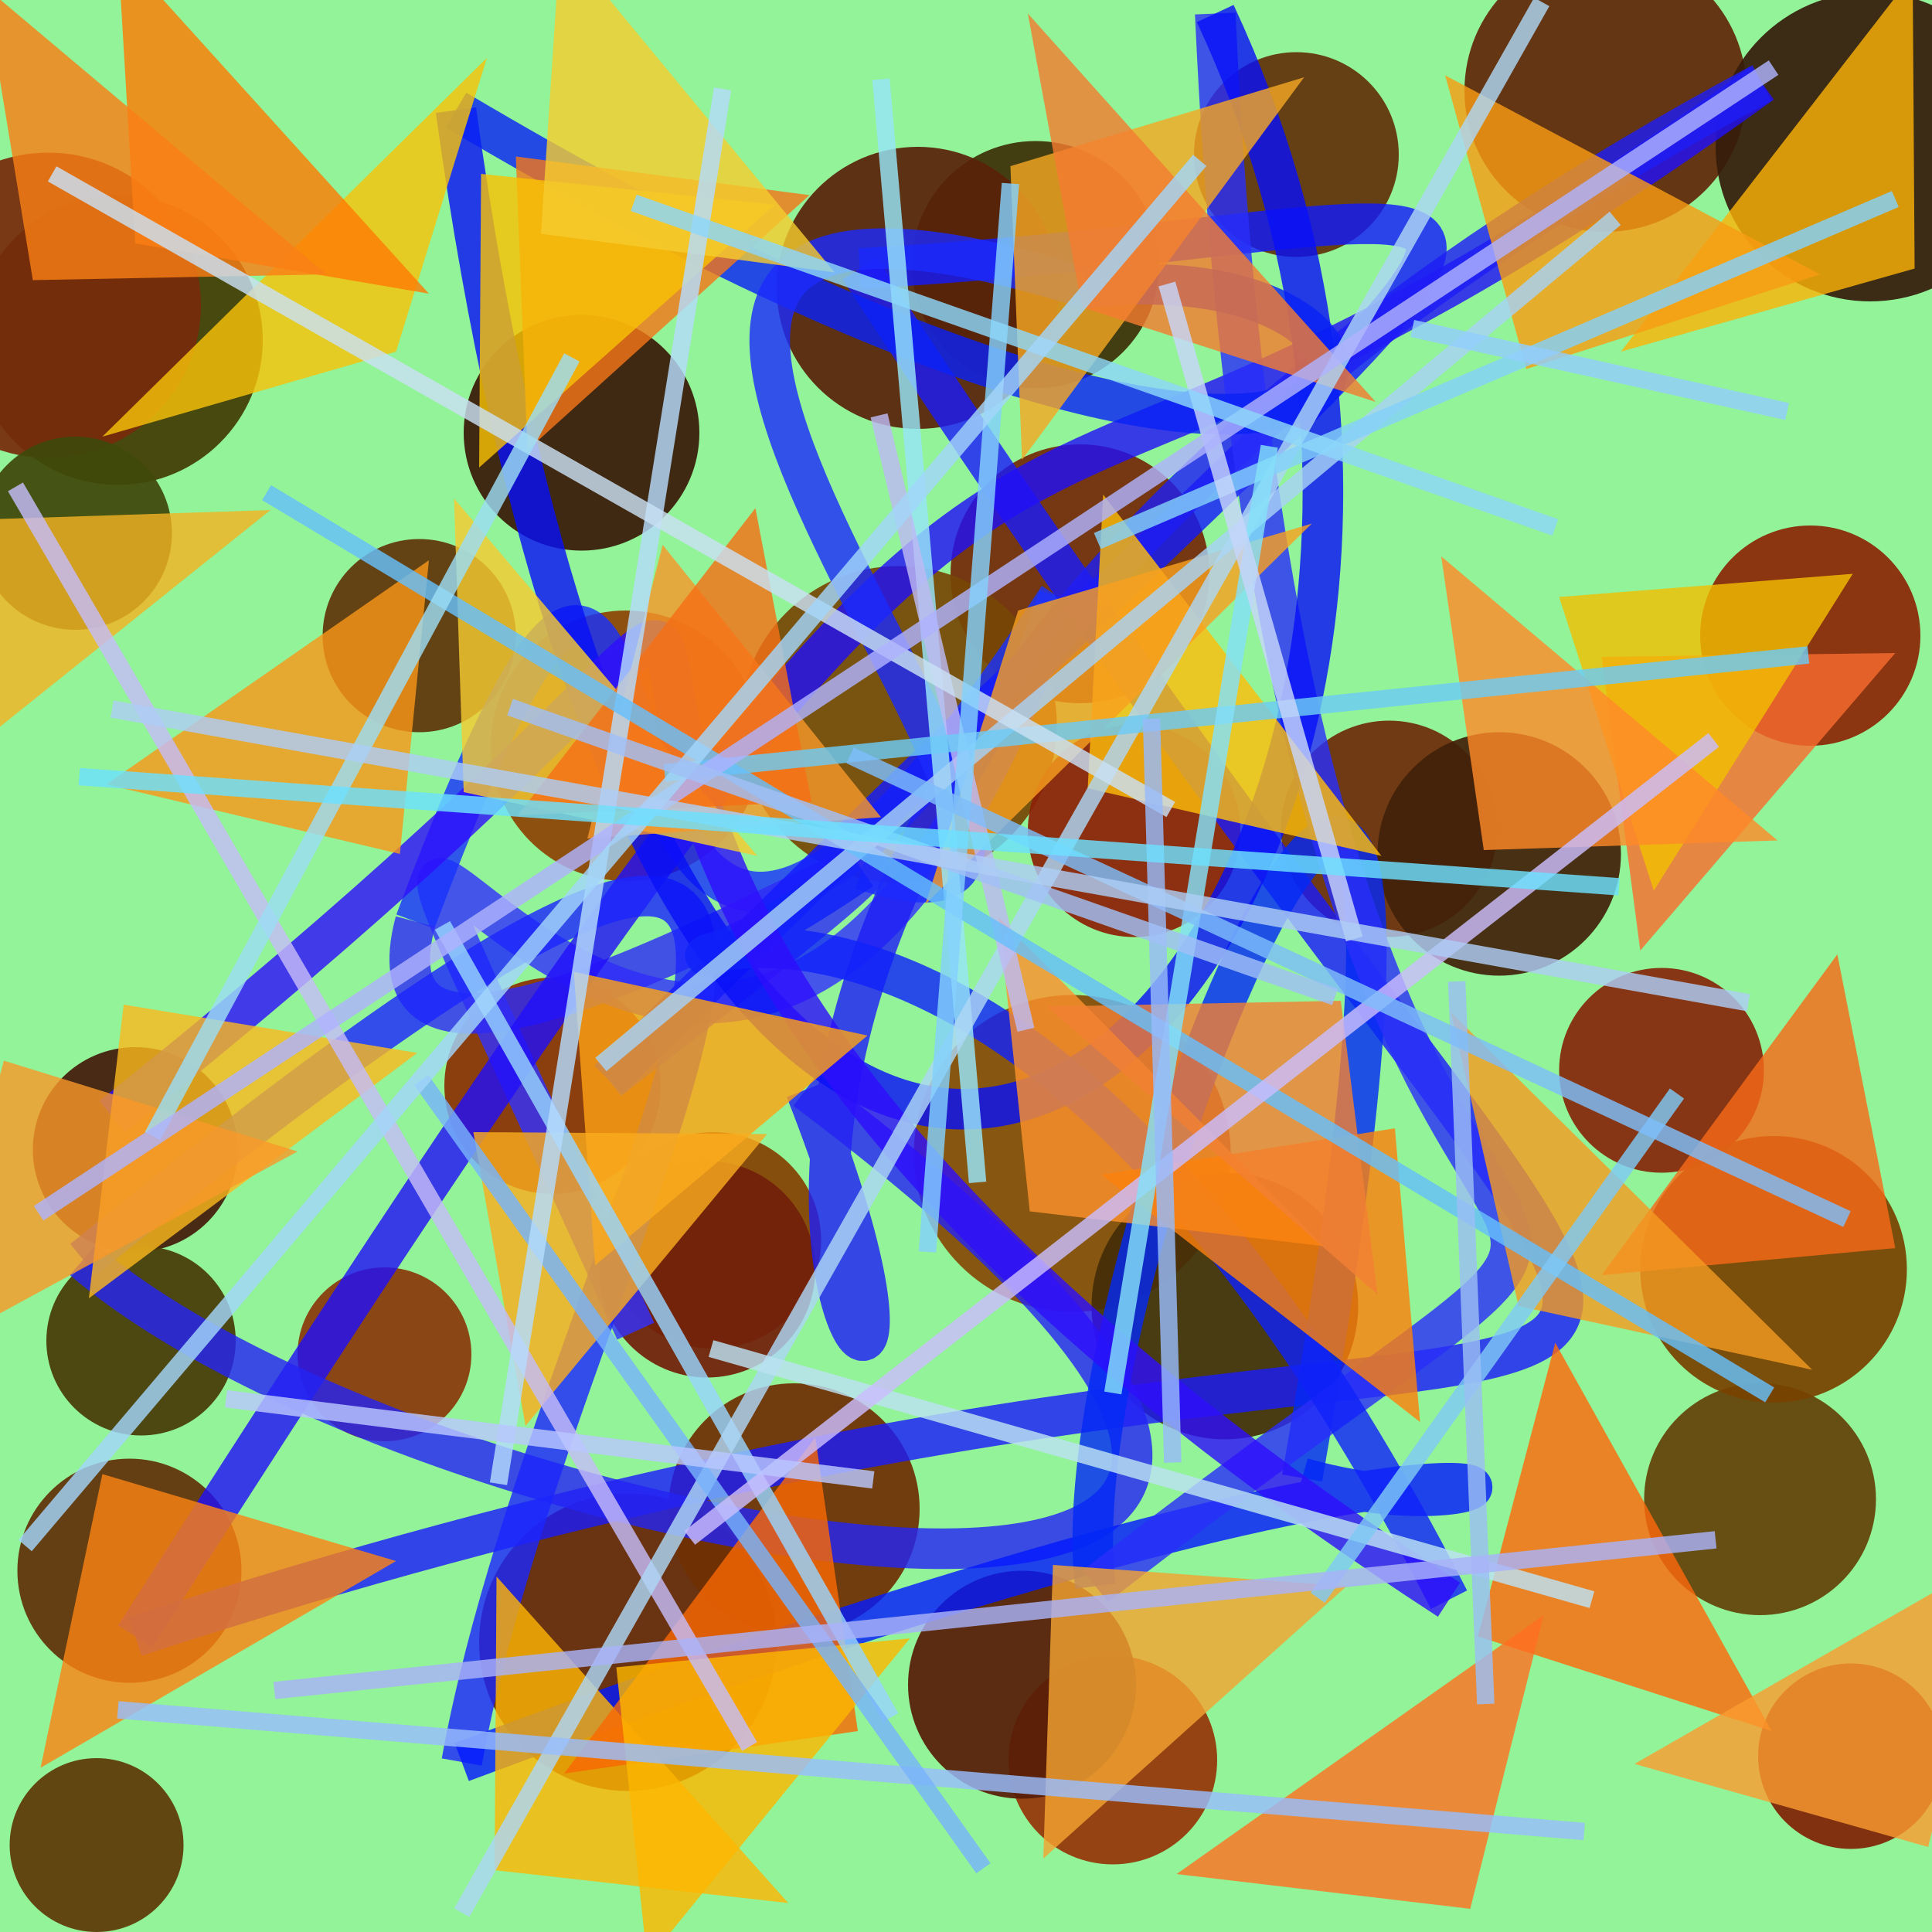<?xml version="1.0" encoding="UTF-8"?>
<svg xmlns="http://www.w3.org/2000/svg" xmlns:xlink="http://www.w3.org/1999/xlink" width="500pt" height="500pt" viewBox="0 0 500 500" version="1.1">
<defs>
<clipPath id="clip1">
  <rect x="0" y="0" width="500" height="500"/>
</clipPath>
<g id="surface131" clip-path="url(#clip1)">
<rect x="0" y="0" width="500" height="500" style="fill:rgb(57.1%,95.1%,59.7%);fill-opacity:1;stroke:none;"/>
<path style=" stroke:none;fill-rule:nonzero;fill:rgb(26.2%,23.8%,1.6%);fill-opacity:0.928;" d="M 68 88 C 68 108.711 51.211 125.5 30.5 125.5 C 9.789 125.5 -7 108.711 -7 88 C -7 67.289 9.789 50.5 30.5 50.5 C 51.211 50.5 68 67.289 68 88 C 68 108.711 51.211 125.5 30.5 125.5 C 9.789 125.5 -7 108.711 -7 88 C -7 67.289 9.789 50.5 30.5 50.5 C 51.211 50.5 68 67.289 68 88 "/>
<path style=" stroke:none;fill-rule:nonzero;fill:rgb(23.1%,10.3%,3.6%);fill-opacity:0.928;" d="M 181 112 C 181 128.844 167.344 142.5 150.5 142.5 C 133.656 142.5 120 128.844 120 112 C 120 95.156 133.656 81.5 150.5 81.5 C 167.344 81.5 181 95.156 181 112 C 181 128.844 167.344 142.5 150.5 142.5 C 133.656 142.5 120 128.844 120 112 C 120 95.156 133.656 81.5 150.5 81.5 C 167.344 81.5 181 95.156 181 112 "/>
<path style=" stroke:none;fill-rule:nonzero;fill:rgb(24.4%,18.6%,3.3%);fill-opacity:0.928;" d="M 300 68.5 C 300 86.172 285.672 100.5 268 100.5 C 250.328 100.5 236 86.172 236 68.5 C 236 50.828 250.328 36.5 268 36.5 C 285.672 36.5 300 50.828 300 68.5 C 300 86.172 285.672 100.5 268 100.5 C 250.328 100.5 236 86.172 236 68.5 C 236 50.828 250.328 36.5 268 36.5 C 285.672 36.5 300 50.828 300 68.5 "/>
<path style=" stroke:none;fill-rule:nonzero;fill:rgb(38%,15.7%,3.4%);fill-opacity:0.928;" d="M 452 23.5 C 452 43.66 435.66 60 415.5 60 C 395.34 60 379 43.66 379 23.5 C 379 3.34 395.34 -13 415.5 -13 C 435.66 -13 452 3.34 452 23.5 C 452 43.66 435.66 60 415.5 60 C 395.34 60 379 43.66 379 23.5 C 379 3.34 395.34 -13 415.5 -13 C 435.66 -13 452 3.34 452 23.5 "/>
<path style=" stroke:none;fill-rule:nonzero;fill:rgb(54.4%,15.2%,2.6%);fill-opacity:0.928;" d="M 497 164.5 C 497 180.238 484.238 193 468.5 193 C 452.762 193 440 180.238 440 164.5 C 440 148.762 452.762 136 468.5 136 C 484.238 136 497 148.762 497 164.5 C 497 180.238 484.238 193 468.5 193 C 452.762 193 440 180.238 440 164.5 C 440 148.762 452.762 136 468.5 136 C 484.238 136 497 148.762 497 164.5 "/>
<path style=" stroke:none;fill-rule:nonzero;fill:rgb(42.7%,17.4%,4.2%);fill-opacity:0.928;" d="M 387.5 214.5 C 387.5 229.965 374.965 242.5 359.5 242.5 C 344.035 242.5 331.5 229.965 331.5 214.5 C 331.5 199.035 344.035 186.5 359.5 186.5 C 374.965 186.5 387.5 199.035 387.5 214.5 C 387.5 229.965 374.965 242.5 359.5 242.5 C 344.035 242.5 331.5 229.965 331.5 214.5 C 331.5 199.035 344.035 186.5 359.5 186.5 C 374.965 186.5 387.5 199.035 387.5 214.5 "/>
<path style=" stroke:none;fill-rule:nonzero;fill:rgb(55.8%,26.6%,2%);fill-opacity:0.928;" d="M 197 193 C 197 212.328 181.328 228 162 228 C 142.672 228 127 212.328 127 193 C 127 173.672 142.672 158 162 158 C 181.328 158 197 173.672 197 193 C 197 212.328 181.328 228 162 228 C 142.672 228 127 212.328 127 193 C 127 173.672 142.672 158 162 158 C 181.328 158 197 173.672 197 193 "/>
<path style=" stroke:none;fill-rule:nonzero;fill:rgb(37.7%,21.2%,3.4%);fill-opacity:0.928;" d="M 133.5 164.5 C 133.5 178.309 122.309 189.5 108.5 189.5 C 94.691 189.5 83.5 178.309 83.5 164.5 C 83.5 150.691 94.691 139.5 108.5 139.5 C 122.309 139.5 133.5 150.691 133.5 164.5 C 133.5 178.309 122.309 189.5 108.5 189.5 C 94.691 189.5 83.5 178.309 83.5 164.5 C 83.5 150.691 94.691 139.5 108.5 139.5 C 122.309 139.5 133.5 150.691 133.5 164.5 "/>
<path style=" stroke:none;fill-rule:nonzero;fill:rgb(26.8%,11.3%,4.4%);fill-opacity:0.928;" d="M 61.5 297.5 C 61.5 312.137 49.637 324 35 324 C 20.363 324 8.5 312.137 8.5 297.5 C 8.5 282.863 20.363 271 35 271 C 49.637 271 61.5 282.863 61.5 297.5 C 61.5 312.137 49.637 324 35 324 C 20.363 324 8.5 312.137 8.5 297.5 C 8.5 282.863 20.363 271 35 271 C 49.637 271 61.5 282.863 61.5 297.5 "/>
<path style=" stroke:none;fill-rule:nonzero;fill:rgb(54.5%,19.2%,1.5%);fill-opacity:0.928;" d="M 171 281 C 171 296.465 158.465 309 143 309 C 127.535 309 115 296.465 115 281 C 115 265.535 127.535 253 143 253 C 158.465 253 171 265.535 171 281 C 171 296.465 158.465 309 143 309 C 127.535 309 115 296.465 115 281 C 115 265.535 127.535 253 143 253 C 158.465 253 171 265.535 171 281 "/>
<path style=" stroke:none;fill-rule:nonzero;fill:rgb(52.9%,29.6%,2.8%);fill-opacity:0.928;" d="M 318.5 298.5 C 318.5 321.145 300.145 339.5 277.5 339.5 C 254.855 339.5 236.5 321.145 236.5 298.5 C 236.5 275.855 254.855 257.5 277.5 257.5 C 300.145 257.5 318.5 275.855 318.5 298.5 C 318.5 321.145 300.145 339.5 277.5 339.5 C 254.855 339.5 236.5 321.145 236.5 298.5 C 236.5 275.855 254.855 257.5 277.5 257.5 C 300.145 257.5 318.5 275.855 318.5 298.5 "/>
<path style=" stroke:none;fill-rule:nonzero;fill:rgb(52.3%,15.8%,3.8%);fill-opacity:0.928;" d="M 456.5 277 C 456.5 291.637 444.637 303.5 430 303.5 C 415.363 303.5 403.5 291.637 403.5 277 C 403.5 262.363 415.363 250.5 430 250.5 C 444.637 250.5 456.5 262.363 456.5 277 C 456.5 291.637 444.637 303.5 430 303.5 C 415.363 303.5 403.5 291.637 403.5 277 C 403.5 262.363 415.363 250.5 430 250.5 C 444.637 250.5 456.5 262.363 456.5 277 "/>
<path style=" stroke:none;fill-rule:nonzero;fill:rgb(39.5%,26.4%,3.7%);fill-opacity:0.928;" d="M 485.5 388 C 485.5 404.57 472.07 418 455.5 418 C 438.93 418 425.5 404.57 425.5 388 C 425.5 371.43 438.93 358 455.5 358 C 472.07 358 485.5 371.43 485.5 388 C 485.5 404.57 472.07 418 455.5 418 C 438.93 418 425.5 404.57 425.5 388 C 425.5 371.43 438.93 358 455.5 358 C 472.07 358 485.5 371.43 485.5 388 "/>
<path style=" stroke:none;fill-rule:nonzero;fill:rgb(58.9%,21.4%,3.2%);fill-opacity:0.928;" d="M 315 455.5 C 315 470.41 302.91 482.5 288 482.5 C 273.09 482.5 261 470.41 261 455.5 C 261 440.59 273.09 428.5 288 428.5 C 302.91 428.5 315 440.59 315 455.5 C 315 470.41 302.91 482.5 288 482.5 C 273.09 482.5 261 470.41 261 455.5 C 261 440.59 273.09 428.5 288 428.5 C 302.91 428.5 315 440.59 315 455.5 "/>
<path style=" stroke:none;fill-rule:nonzero;fill:rgb(40.5%,14.5%,2.9%);fill-opacity:0.928;" d="M 201 425 C 201 446.262 183.762 463.5 162.5 463.5 C 141.238 463.5 124 446.262 124 425 C 124 403.738 141.238 386.5 162.5 386.5 C 183.762 386.5 201 403.738 201 425 C 201 446.262 183.762 463.5 162.5 463.5 C 141.238 463.5 124 446.262 124 425 C 124 403.738 141.238 386.5 162.5 386.5 C 183.762 386.5 201 403.738 201 425 "/>
<path style=" stroke:none;fill-rule:nonzero;fill:rgb(38.4%,19.9%,4.5%);fill-opacity:0.928;" d="M 362 40 C 362 54.637 350.137 66.5 335.5 66.5 C 320.863 66.5 309 54.637 309 40 C 309 25.363 320.863 13.5 335.5 13.5 C 350.137 13.5 362 25.363 362 40 C 362 54.637 350.137 66.5 335.5 66.5 C 320.863 66.5 309 54.637 309 40 C 309 25.363 320.863 13.5 335.5 13.5 C 350.137 13.5 362 25.363 362 40 "/>
<path style=" stroke:none;fill-rule:nonzero;fill:rgb(45.1%,16.8%,3%);fill-opacity:0.928;" d="M 313 148.5 C 313 167 298 182 279.5 182 C 261 182 246 167 246 148.5 C 246 130 261 115 279.5 115 C 298 115 313 130 313 148.5 C 313 167 298 182 279.5 182 C 261 182 246 167 246 148.5 C 246 130 261 115 279.5 115 C 298 115 313 130 313 148.5 "/>
<path style=" stroke:none;fill-rule:nonzero;fill:rgb(47.3%,25.7%,0.1%);fill-opacity:0.928;" d="M 493.5 328.5 C 493.5 347.555 478.055 363 459 363 C 439.945 363 424.5 347.555 424.5 328.5 C 424.5 309.445 439.945 294 459 294 C 478.055 294 493.5 309.445 493.5 328.5 C 493.5 347.555 478.055 363 459 363 C 439.945 363 424.5 347.555 424.5 328.5 C 424.5 309.445 439.945 294 459 294 C 478.055 294 493.5 309.445 493.5 328.5 "/>
<path style=" stroke:none;fill-rule:nonzero;fill:rgb(47.1%,27.8%,2.3%);fill-opacity:0.928;" d="M 273.5 187.5 C 273.5 210.145 255.145 228.5 232.5 228.5 C 209.855 228.5 191.5 210.145 191.5 187.5 C 191.5 164.855 209.855 146.5 232.5 146.5 C 255.145 146.5 273.5 164.855 273.5 187.5 C 273.5 210.145 255.145 228.5 232.5 228.5 C 209.855 228.5 191.5 210.145 191.5 187.5 C 191.5 164.855 209.855 146.5 232.5 146.5 C 255.145 146.5 273.5 164.855 273.5 187.5 "/>
<path style=" stroke:none;fill-rule:nonzero;fill:rgb(26.9%,17.8%,3.3%);fill-opacity:0.928;" d="M 351.5 338 C 351.5 357.055 336.055 372.5 317 372.5 C 297.945 372.5 282.5 357.055 282.5 338 C 282.5 318.945 297.945 303.5 317 303.5 C 336.055 303.5 351.5 318.945 351.5 338 C 351.5 357.055 336.055 372.5 317 372.5 C 297.945 372.5 282.5 357.055 282.5 338 C 282.5 318.945 297.945 303.5 317 303.5 C 336.055 303.5 351.5 318.945 351.5 338 "/>
<path style=" stroke:none;fill-rule:nonzero;fill:rgb(44%,18.6%,1.5%);fill-opacity:0.928;" d="M 238 390.5 C 238 408.449 223.449 423 205.5 423 C 187.551 423 173 408.449 173 390.5 C 173 372.551 187.551 358 205.5 358 C 223.449 358 238 372.551 238 390.5 C 238 408.449 223.449 423 205.5 423 C 187.551 423 173 408.449 173 390.5 C 173 372.551 187.551 358 205.5 358 C 223.449 358 238 372.551 238 390.5 "/>
<path style=" stroke:none;fill-rule:nonzero;fill:rgb(38.1%,19.7%,3.5%);fill-opacity:0.928;" d="M 62.5 406.5 C 62.5 422.516 49.516 435.5 33.5 435.5 C 17.484 435.5 4.5 422.516 4.5 406.5 C 4.5 390.484 17.484 377.5 33.5 377.5 C 49.516 377.5 62.5 390.484 62.5 406.5 C 62.5 422.516 49.516 435.5 33.5 435.5 C 17.484 435.5 4.5 422.516 4.5 406.5 C 4.5 390.484 17.484 377.5 33.5 377.5 C 49.516 377.5 62.5 390.484 62.5 406.5 "/>
<path style=" stroke:none;fill-rule:nonzero;fill:rgb(50.8%,13.6%,2.3%);fill-opacity:0.928;" d="M 503 454.5 C 503 467.754 492.254 478.5 479 478.5 C 465.746 478.5 455 467.754 455 454.5 C 455 441.246 465.746 430.5 479 430.5 C 492.254 430.5 503 441.246 503 454.5 C 503 467.754 492.254 478.5 479 478.5 C 465.746 478.5 455 467.754 455 454.5 C 455 441.246 465.746 430.5 479 430.5 C 492.254 430.5 503 441.246 503 454.5 "/>
<path style=" stroke:none;fill-rule:nonzero;fill:rgb(34.1%,11.5%,3%);fill-opacity:0.928;" d="M 294 436 C 294 452.293 280.793 465.5 264.5 465.5 C 248.207 465.5 235 452.293 235 436 C 235 419.707 248.207 406.5 264.5 406.5 C 280.793 406.5 294 419.707 294 436 C 294 452.293 280.793 465.5 264.5 465.5 C 248.207 465.5 235 452.293 235 436 C 235 419.707 248.207 406.5 264.5 406.5 C 280.793 406.5 294 419.707 294 436 "/>
<path style=" stroke:none;fill-rule:nonzero;fill:rgb(35%,13.6%,3.4%);fill-opacity:0.928;" d="M 274 74.5 C 274 94.66 257.66 111 237.5 111 C 217.34 111 201 94.66 201 74.5 C 201 54.34 217.34 38 237.5 38 C 257.66 38 274 54.34 274 74.5 C 274 94.66 257.66 111 237.5 111 C 217.34 111 201 94.66 201 74.5 C 201 54.34 217.34 38 237.5 38 C 257.66 38 274 54.34 274 74.5 "/>
<path style=" stroke:none;fill-rule:nonzero;fill:rgb(46.5%,17%,4.1%);fill-opacity:0.928;" d="M 52 79 C 52 100.816 34.316 118.5 12.5 118.5 C -9.316 118.5 -27 100.816 -27 79 C -27 57.184 -9.316 39.5 12.5 39.5 C 34.316 39.5 52 57.184 52 79 C 52 100.816 34.316 118.5 12.5 118.5 C -9.316 118.5 -27 100.816 -27 79 C -27 57.184 -9.316 39.5 12.5 39.5 C 34.316 39.5 52 57.184 52 79 "/>
<path style=" stroke:none;fill-rule:nonzero;fill:rgb(25.1%,28.3%,4.2%);fill-opacity:0.928;" d="M 44.5 138 C 44.5 151.809 33.309 163 19.5 163 C 5.691 163 -5.5 151.809 -5.5 138 C -5.5 124.191 5.691 113 19.5 113 C 33.309 113 44.5 124.191 44.5 138 C 44.5 151.809 33.309 163 19.5 163 C 5.691 163 -5.5 151.809 -5.5 138 C -5.5 124.191 5.691 113 19.5 113 C 33.309 113 44.5 124.191 44.5 138 "/>
<path style=" stroke:none;fill-rule:nonzero;fill:rgb(52.5%,25.8%,0.5%);fill-opacity:0.928;" d="M 212.5 321 C 212.5 336.465 199.965 349 184.5 349 C 169.035 349 156.5 336.465 156.5 321 C 156.5 305.535 169.035 293 184.5 293 C 199.965 293 212.5 305.535 212.5 321 C 212.5 336.465 199.965 349 184.5 349 C 169.035 349 156.5 336.465 156.5 321 C 156.5 305.535 169.035 293 184.5 293 C 199.965 293 212.5 305.535 212.5 321 "/>
<path style=" stroke:none;fill-rule:nonzero;fill:rgb(28.4%,23%,2.9%);fill-opacity:0.928;" d="M 61 347 C 61 360.531 50.031 371.5 36.5 371.5 C 22.969 371.5 12 360.531 12 347 C 12 333.469 22.969 322.5 36.5 322.5 C 50.031 322.5 61 333.469 61 347 C 61 360.531 50.031 371.5 36.5 371.5 C 22.969 371.5 12 360.531 12 347 C 12 333.469 22.969 322.5 36.5 322.5 C 50.031 322.5 61 333.469 61 347 "/>
<path style=" stroke:none;fill-rule:nonzero;fill:rgb(25.8%,13.2%,4.1%);fill-opacity:0.928;" d="M 419.5 221 C 419.5 238.398 405.398 252.5 388 252.5 C 370.602 252.5 356.5 238.398 356.5 221 C 356.5 203.602 370.602 189.5 388 189.5 C 405.398 189.5 419.5 203.602 419.5 221 C 419.5 238.398 405.398 252.5 388 252.5 C 370.602 252.5 356.5 238.398 356.5 221 C 356.5 203.602 370.602 189.5 388 189.5 C 405.398 189.5 419.5 203.602 419.5 221 "/>
<path style=" stroke:none;fill-rule:nonzero;fill:rgb(21.2%,11.7%,4.6%);fill-opacity:0.928;" d="M 524 38 C 524 60.09 506.09 78 484 78 C 461.91 78 444 60.09 444 38 C 444 15.91 461.91 -2 484 -2 C 506.09 -2 524 15.91 524 38 C 524 60.09 506.09 78 484 78 C 461.91 78 444 60.09 444 38 C 444 15.91 461.91 -2 484 -2 C 506.09 -2 524 15.91 524 38 "/>
<path style=" stroke:none;fill-rule:nonzero;fill:rgb(54.7%,22.4%,4.7%);fill-opacity:0.928;" d="M 122 350.5 C 122 362.926 111.926 373 99.5 373 C 87.074 373 77 362.926 77 350.5 C 77 338.074 87.074 328 99.5 328 C 111.926 328 122 338.074 122 350.5 C 122 362.926 111.926 373 99.5 373 C 87.074 373 77 362.926 77 350.5 C 77 338.074 87.074 328 99.5 328 C 111.926 328 122 338.074 122 350.5 "/>
<path style=" stroke:none;fill-rule:nonzero;fill:rgb(44.6%,12.4%,4%);fill-opacity:0.928;" d="M 211 328.5 C 211 343.965 198.465 356.5 183 356.5 C 167.535 356.5 155 343.965 155 328.5 C 155 313.035 167.535 300.5 183 300.5 C 198.465 300.5 211 313.035 211 328.5 C 211 343.965 198.465 356.5 183 356.5 C 167.535 356.5 155 343.965 155 328.5 C 155 313.035 167.535 300.5 183 300.5 C 198.465 300.5 211 313.035 211 328.5 "/>
<path style=" stroke:none;fill-rule:nonzero;fill:rgb(55.1%,13.3%,2.6%);fill-opacity:0.928;" d="M 321 215 C 321 230.188 308.688 242.5 293.5 242.5 C 278.312 242.5 266 230.188 266 215 C 266 199.812 278.312 187.5 293.5 187.5 C 308.688 187.5 321 199.812 321 215 C 321 230.188 308.688 242.5 293.5 242.5 C 278.312 242.5 266 230.188 266 215 C 266 199.812 278.312 187.5 293.5 187.5 C 308.688 187.5 321 199.812 321 215 "/>
<path style=" stroke:none;fill-rule:nonzero;fill:rgb(37.4%,22.4%,2.6%);fill-opacity:0.928;" d="M 47.5 477.5 C 47.5 489.926 37.426 500 25 500 C 12.574 500 2.5 489.926 2.5 477.5 C 2.5 465.074 12.574 455 25 455 C 37.426 455 47.5 465.074 47.5 477.5 C 47.5 489.926 37.426 500 25 500 C 12.574 500 2.5 489.926 2.5 477.5 C 2.5 465.074 12.574 455 25 455 C 37.426 455 47.5 465.074 47.5 477.5 "/>
<path style="fill:none;stroke-width:0.021;stroke-linecap:butt;stroke-linejoin:miter;stroke:rgb(19.5%,19.2%,99.2%);stroke-opacity:0.808;stroke-miterlimit:10;" d="M 0.329 0.689 C 0.07 0.116 0.361 0.845 0.548 0.309 " transform="matrix(500,0,0,500,0,0)"/>
<path style="fill:none;stroke-width:0.021;stroke-linecap:butt;stroke-linejoin:miter;stroke:rgb(9.5%,19.6%,98.9%);stroke-opacity:0.808;stroke-miterlimit:10;" d="M 0.548 0.309 C 0.254 0.759 0.384 0.026 0.215 0.477 " transform="matrix(500,0,0,500,0,0)"/>
<path style="fill:none;stroke-width:0.021;stroke-linecap:butt;stroke-linejoin:miter;stroke:rgb(18.1%,16.5%,96.4%);stroke-opacity:0.808;stroke-miterlimit:10;" d="M 0.215 0.477 C 0.169 0.65 0.685 0.273 0.315 0.559 " transform="matrix(500,0,0,500,0,0)"/>
<path style="fill:none;stroke-width:0.021;stroke-linecap:butt;stroke-linejoin:miter;stroke:rgb(7.5%,10.4%,99%);stroke-opacity:0.808;stroke-miterlimit:10;" d="M 0.315 0.559 C 0.864 0.011 0.848 0.116 0.445 0.139 " transform="matrix(500,0,0,500,0,0)"/>
<path style="fill:none;stroke-width:0.021;stroke-linecap:butt;stroke-linejoin:miter;stroke:rgb(10.6%,10.6%,98%);stroke-opacity:0.808;stroke-miterlimit:10;" d="M 0.445 0.139 C 0.981 0.965 0.98 0.55 0.07 0.847 " transform="matrix(500,0,0,500,0,0)"/>
<path style="fill:none;stroke-width:0.021;stroke-linecap:butt;stroke-linejoin:miter;stroke:rgb(12.9%,5.9%,97.2%);stroke-opacity:0.808;stroke-miterlimit:10;" d="M 0.07 0.847 C 0.594 0.024 0.444 0.381 0.912 0.043 " transform="matrix(500,0,0,500,0,0)"/>
<path style="fill:none;stroke-width:0.021;stroke-linecap:butt;stroke-linejoin:miter;stroke:rgb(12%,11.3%,96.1%);stroke-opacity:0.808;stroke-miterlimit:10;" d="M 0.912 0.043 C 0.144 0.454 0.56 0.928 0.417 0.564 " transform="matrix(500,0,0,500,0,0)"/>
<path style="fill:none;stroke-width:0.021;stroke-linecap:butt;stroke-linejoin:miter;stroke:rgb(14.2%,13.6%,95.6%);stroke-opacity:0.808;stroke-miterlimit:10;" d="M 0.417 0.564 C 0.895 0.923 0.226 0.809 0.043 0.652 " transform="matrix(500,0,0,500,0,0)"/>
<path style="fill:none;stroke-width:0.021;stroke-linecap:butt;stroke-linejoin:miter;stroke:rgb(11%,14.8%,98.8%);stroke-opacity:0.808;stroke-miterlimit:10;" d="M 0.043 0.652 C 0.573 0.222 0.291 0.624 0.239 0.912 " transform="matrix(500,0,0,500,0,0)"/>
<path style="fill:none;stroke-width:0.021;stroke-linecap:butt;stroke-linejoin:miter;stroke:rgb(1.1%,9.9%,99.5%);stroke-opacity:0.808;stroke-miterlimit:10;" d="M 0.239 0.912 C 0.853 0.683 0.818 0.806 0.674 0.765 " transform="matrix(500,0,0,500,0,0)"/>
<path style="fill:none;stroke-width:0.021;stroke-linecap:butt;stroke-linejoin:miter;stroke:rgb(1.1%,16.4%,96%);stroke-opacity:0.808;stroke-miterlimit:10;" d="M 0.674 0.765 C 0.795 0.074 0.545 0.649 0.567 0.821 " transform="matrix(500,0,0,500,0,0)"/>
<path style="fill:none;stroke-width:0.021;stroke-linecap:butt;stroke-linejoin:miter;stroke:rgb(16%,18.1%,98.1%);stroke-opacity:0.808;stroke-miterlimit:10;" d="M 0.567 0.821 C 0.988 0.494 0.668 0.868 0.629 0.007 " transform="matrix(500,0,0,500,0,0)"/>
<path style="fill:none;stroke-width:0.021;stroke-linecap:butt;stroke-linejoin:miter;stroke:rgb(3.2%,6.1%,97%);stroke-opacity:0.808;stroke-miterlimit:10;" d="M 0.629 0.007 C 0.847 0.474 0.364 0.983 0.236 0.057 " transform="matrix(500,0,0,500,0,0)"/>
<path style="fill:none;stroke-width:0.021;stroke-linecap:butt;stroke-linejoin:miter;stroke:rgb(3.5%,13.2%,96%);stroke-opacity:0.808;stroke-miterlimit:10;" d="M 0.236 0.057 C 0.752 0.363 0.773 0.124 0.562 0.149 " transform="matrix(500,0,0,500,0,0)"/>
<path style="fill:none;stroke-width:0.021;stroke-linecap:butt;stroke-linejoin:miter;stroke:rgb(11.1%,16.5%,98.9%);stroke-opacity:0.808;stroke-miterlimit:10;" d="M 0.562 0.149 C 0.159 0.024 0.654 0.519 0.446 0.45 " transform="matrix(500,0,0,500,0,0)"/>
<path style="fill:none;stroke-width:0.021;stroke-linecap:butt;stroke-linejoin:miter;stroke:rgb(5.9%,13.5%,97.8%);stroke-opacity:0.808;stroke-miterlimit:10;" d="M 0.446 0.45 C 0.234 0.595 0.475 0.291 0.75 0.828 " transform="matrix(500,0,0,500,0,0)"/>
<path style="fill:none;stroke-width:0.021;stroke-linecap:butt;stroke-linejoin:miter;stroke:rgb(18.1%,5.8%,98.8%);stroke-opacity:0.808;stroke-miterlimit:10;" d="M 0.75 0.828 C 0.026 0.358 0.633 0.119 0.058 0.578 " transform="matrix(500,0,0,500,0,0)"/>
<path style=" stroke:none;fill-rule:nonzero;fill:rgb(97.1%,76.3%,3.4%);fill-opacity:0.808;" d="M 26.5 113 L 102.5 91 L 126 15 L 26.5 113 "/>
<path style=" stroke:none;fill-rule:nonzero;fill:rgb(95.4%,46%,9.4%);fill-opacity:0.808;" d="M 209.5 50.5 L 133.5 40.5 L 136.5 116.5 L 209.5 50.5 "/>
<path style=" stroke:none;fill-rule:nonzero;fill:rgb(96.1%,65.3%,13.6%);fill-opacity:0.808;" d="M 337.5 20 L 261.5 43 L 264.5 119 L 337.5 20 "/>
<path style=" stroke:none;fill-rule:nonzero;fill:rgb(98.5%,70.2%,3.1%);fill-opacity:0.808;" d="M 419.5 91 L 495.5 69.5 L 495 -6.5 L 419.5 91 "/>
<path style=" stroke:none;fill-rule:nonzero;fill:rgb(97.5%,42.1%,18.7%);fill-opacity:0.808;" d="M 490.5 169 L 414.5 170 L 424.5 246 L 490.5 169 "/>
<path style=" stroke:none;fill-rule:nonzero;fill:rgb(99.2%,74.4%,4%);fill-opacity:0.808;" d="M 357.5 221.5 L 281.5 204 L 285.5 128 L 357.5 221.5 "/>
<path style=" stroke:none;fill-rule:nonzero;fill:rgb(96.5%,79.3%,19.2%);fill-opacity:0.808;" d="M 196 221.5 L 120 205 L 117.5 129 L 196 221.5 "/>
<path style=" stroke:none;fill-rule:nonzero;fill:rgb(95.3%,70%,13.9%);fill-opacity:0.808;" d="M 70 132 L -6 134.5 L -28 210.5 L 70 132 "/>
<path style=" stroke:none;fill-rule:nonzero;fill:rgb(98.3%,72.5%,11.7%);fill-opacity:0.808;" d="M 108 272.5 L 32 260 L 23 336 L 108 272.5 "/>
<path style=" stroke:none;fill-rule:nonzero;fill:rgb(99.3%,63.4%,7.8%);fill-opacity:0.808;" d="M 224.5 268 L 148.5 251.5 L 154 327.5 L 224.5 268 "/>
<path style=" stroke:none;fill-rule:nonzero;fill:rgb(99.3%,56.6%,17.8%);fill-opacity:0.808;" d="M 342.5 322.5 L 266.5 313.5 L 258.5 237.5 L 342.5 322.5 "/>
<path style=" stroke:none;fill-rule:nonzero;fill:rgb(97%,41.3%,9.3%);fill-opacity:0.808;" d="M 414.5 330 L 490.5 323 L 475.5 247 L 414.5 330 "/>
<path style=" stroke:none;fill-rule:nonzero;fill:rgb(99.4%,40.9%,4.6%);fill-opacity:0.808;" d="M 458.5 448 L 382.5 423.5 L 402.5 347.5 L 458.5 448 "/>
<path style=" stroke:none;fill-rule:nonzero;fill:rgb(99.6%,43.6%,13.2%);fill-opacity:0.808;" d="M 304.5 485 L 380.5 494 L 399.5 418 L 304.5 485 "/>
<path style=" stroke:none;fill-rule:nonzero;fill:rgb(99.3%,70.6%,1.9%);fill-opacity:0.808;" d="M 204 492.5 L 128 484 L 128.5 408 L 204 492.5 "/>
<path style=" stroke:none;fill-rule:nonzero;fill:rgb(98.9%,51.6%,8.1%);fill-opacity:0.808;" d="M 102.5 404 L 26.5 381.5 L 10.5 457.5 L 102.5 404 "/>
<path style=" stroke:none;fill-rule:nonzero;fill:rgb(97.2%,40.9%,1.2%);fill-opacity:0.808;" d="M 146 459 L 222 448 L 211 372 L 146 459 "/>
<path style=" stroke:none;fill-rule:nonzero;fill:rgb(95.5%,60.5%,13.1%);fill-opacity:0.808;" d="M 469 354.5 L 393 338 L 375.5 262 L 469 354.5 "/>
<path style=" stroke:none;fill-rule:nonzero;fill:rgb(99.3%,48.1%,1.7%);fill-opacity:0.808;" d="M 111 76 L 35 63 L 30.5 -13 L 111 76 "/>
<path style=" stroke:none;fill-rule:nonzero;fill:rgb(97.5%,58.8%,9.9%);fill-opacity:0.808;" d="M 27.5 203 L 103.5 221 L 111 145 L 27.5 203 "/>
<path style=" stroke:none;fill-rule:nonzero;fill:rgb(98.4%,61%,19.3%);fill-opacity:0.808;" d="M 423 456.5 L 499 478 L 518 402 L 423 456.5 "/>
<path style=" stroke:none;fill-rule:nonzero;fill:rgb(98%,67.6%,11.7%);fill-opacity:0.808;" d="M 198.5 293.5 L 122.5 293 L 136 369 L 198.5 293.5 "/>
<path style=" stroke:none;fill-rule:nonzero;fill:rgb(97.3%,75.9%,1.5%);fill-opacity:0.808;" d="M 200.5 53 L 124.5 45 L 124 121 L 200.5 53 "/>
<path style=" stroke:none;fill-rule:nonzero;fill:rgb(97.5%,61.2%,7.7%);fill-opacity:0.808;" d="M 471 71 L 395 95.5 L 374 19.5 L 471 71 "/>
<path style=" stroke:none;fill-rule:nonzero;fill:rgb(95.5%,64.1%,19.6%);fill-opacity:0.808;" d="M 348.5 410.5 L 272.5 405 L 270 481 L 348.5 410.5 "/>
<path style=" stroke:none;fill-rule:nonzero;fill:rgb(97.4%,62.4%,12.3%);fill-opacity:0.808;" d="M 339.5 135.5 L 263.5 158 L 239.5 234 L 339.5 135.5 "/>
<path style=" stroke:none;fill-rule:nonzero;fill:rgb(95.3%,48.5%,19.3%);fill-opacity:0.808;" d="M 356 104 L 280 79.5 L 266 3.5 L 356 104 "/>
<path style=" stroke:none;fill-rule:nonzero;fill:rgb(99%,50.5%,5.1%);fill-opacity:0.808;" d="M 285 304 L 361 292 L 367.5 368 L 285 304 "/>
<path style=" stroke:none;fill-rule:nonzero;fill:rgb(95.2%,74.6%,0.9%);fill-opacity:0.808;" d="M 479.5 148.5 L 403.5 154.5 L 428 230.5 L 479.5 148.5 "/>
<path style=" stroke:none;fill-rule:nonzero;fill:rgb(96.4%,59%,16.6%);fill-opacity:0.808;" d="M 228 211.5 L 152 217 L 171.5 141 L 228 211.5 "/>
<path style=" stroke:none;fill-rule:nonzero;fill:rgb(97.3%,59.6%,16.1%);fill-opacity:0.808;" d="M 77 298 L 1 274.5 L -19.5 350.5 L 77 298 "/>
<path style=" stroke:none;fill-rule:nonzero;fill:rgb(99.7%,54%,15.9%);fill-opacity:0.808;" d="M 460 217.5 L 384 220 L 373 144 L 460 217.5 "/>
<path style=" stroke:none;fill-rule:nonzero;fill:rgb(95.1%,50.1%,20%);fill-opacity:0.808;" d="M 271 260.5 L 347 259 L 356.5 335 L 271 260.5 "/>
<path style=" stroke:none;fill-rule:nonzero;fill:rgb(96%,79.8%,18.2%);fill-opacity:0.808;" d="M 216 70.5 L 140 60.5 L 145 -15.5 L 216 70.5 "/>
<path style=" stroke:none;fill-rule:nonzero;fill:rgb(97.9%,49.5%,8.3%);fill-opacity:0.808;" d="M 84.5 71 L 8.5 72.5 L -4 -3.5 L 84.5 71 "/>
<path style=" stroke:none;fill-rule:nonzero;fill:rgb(95.8%,43.9%,8.6%);fill-opacity:0.808;" d="M 134 211 L 210 207.5 L 195.5 131.5 L 134 211 "/>
<path style=" stroke:none;fill-rule:nonzero;fill:rgb(99%,71.6%,0.4%);fill-opacity:0.808;" d="M 235.5 424 L 159.5 431.5 L 167.5 507.5 L 235.5 424 "/>
<path style="fill:none;stroke-width:0.009;stroke-linecap:butt;stroke-linejoin:miter;stroke:rgb(77.3%,73.6%,97.5%);stroke-opacity:0.82;stroke-miterlimit:10;" d="M 0.008 0.252 L 0.388 0.904 " transform="matrix(500,0,0,500,0,0)"/>
<path style="fill:none;stroke-width:0.009;stroke-linecap:butt;stroke-linejoin:miter;stroke:rgb(59.3%,83%,99.5%);stroke-opacity:0.82;stroke-miterlimit:10;" d="M 0.461 0.889 L 0.229 0.479 " transform="matrix(500,0,0,500,0,0)"/>
<path style="fill:none;stroke-width:0.009;stroke-linecap:butt;stroke-linejoin:miter;stroke:rgb(59.2%,89.9%,97.6%);stroke-opacity:0.82;stroke-miterlimit:10;" d="M 0.506 0.612 L 0.456 0.041 " transform="matrix(500,0,0,500,0,0)"/>
<path style="fill:none;stroke-width:0.009;stroke-linecap:butt;stroke-linejoin:miter;stroke:rgb(65.4%,82.2%,95.8%);stroke-opacity:0.82;stroke-miterlimit:10;" d="M 0.311 0.551 L 0.836 0.113 " transform="matrix(500,0,0,500,0,0)"/>
<path style="fill:none;stroke-width:0.009;stroke-linecap:butt;stroke-linejoin:miter;stroke:rgb(68%,84.1%,96.1%);stroke-opacity:0.82;stroke-miterlimit:10;" d="M 0.239 0.99 L 0.798 0.001 " transform="matrix(500,0,0,500,0,0)"/>
<path style="fill:none;stroke-width:0.009;stroke-linecap:butt;stroke-linejoin:miter;stroke:rgb(74.3%,72.7%,95.2%);stroke-opacity:0.82;stroke-miterlimit:10;" d="M 0.455 0.215 L 0.531 0.533 " transform="matrix(500,0,0,500,0,0)"/>
<path style="fill:none;stroke-width:0.009;stroke-linecap:butt;stroke-linejoin:miter;stroke:rgb(59.8%,74.1%,99.2%);stroke-opacity:0.82;stroke-miterlimit:10;" d="M 0.061 0.885 L 0.82 0.948 " transform="matrix(500,0,0,500,0,0)"/>
<path style="fill:none;stroke-width:0.009;stroke-linecap:butt;stroke-linejoin:miter;stroke:rgb(42.5%,79.4%,95.9%);stroke-opacity:0.82;stroke-miterlimit:10;" d="M 0.344 0.4 L 0.936 0.339 " transform="matrix(500,0,0,500,0,0)"/>
<path style="fill:none;stroke-width:0.009;stroke-linecap:butt;stroke-linejoin:miter;stroke:rgb(47%,70.3%,98.3%);stroke-opacity:0.82;stroke-miterlimit:10;" d="M 0.509 0.967 L 0.218 0.559 " transform="matrix(500,0,0,500,0,0)"/>
<path style="fill:none;stroke-width:0.009;stroke-linecap:butt;stroke-linejoin:miter;stroke:rgb(70.6%,86.1%,99%);stroke-opacity:0.82;stroke-miterlimit:10;" d="M 0.374 0.046 L 0.258 0.768 " transform="matrix(500,0,0,500,0,0)"/>
<path style="fill:none;stroke-width:0.009;stroke-linecap:butt;stroke-linejoin:miter;stroke:rgb(73.4%,88.6%,95%);stroke-opacity:0.82;stroke-miterlimit:10;" d="M 0.824 0.828 L 0.368 0.698 " transform="matrix(500,0,0,500,0,0)"/>
<path style="fill:none;stroke-width:0.009;stroke-linecap:butt;stroke-linejoin:miter;stroke:rgb(78.7%,87.9%,95.7%);stroke-opacity:0.82;stroke-miterlimit:10;" d="M 0.027 0.09 L 0.606 0.419 " transform="matrix(500,0,0,500,0,0)"/>
<path style="fill:none;stroke-width:0.009;stroke-linecap:butt;stroke-linejoin:miter;stroke:rgb(40.1%,75.1%,98.2%);stroke-opacity:0.82;stroke-miterlimit:10;" d="M 0.138 0.255 L 0.916 0.722 " transform="matrix(500,0,0,500,0,0)"/>
<path style="fill:none;stroke-width:0.009;stroke-linecap:butt;stroke-linejoin:miter;stroke:rgb(49.7%,78.7%,96.1%);stroke-opacity:0.82;stroke-miterlimit:10;" d="M 0.682 0.827 L 0.868 0.566 " transform="matrix(500,0,0,500,0,0)"/>
<path style="fill:none;stroke-width:0.009;stroke-linecap:butt;stroke-linejoin:miter;stroke:rgb(79.3%,73.9%,99.3%);stroke-opacity:0.82;stroke-miterlimit:10;" d="M 0.357 0.796 L 0.887 0.383 " transform="matrix(500,0,0,500,0,0)"/>
<path style="fill:none;stroke-width:0.009;stroke-linecap:butt;stroke-linejoin:miter;stroke:rgb(72.8%,77.7%,100%);stroke-opacity:0.82;stroke-miterlimit:10;" d="M 0.117 0.724 L 0.452 0.766 " transform="matrix(500,0,0,500,0,0)"/>
<path style="fill:none;stroke-width:0.009;stroke-linecap:butt;stroke-linejoin:miter;stroke:rgb(61.4%,86.3%,95.4%);stroke-opacity:0.82;stroke-miterlimit:10;" d="M 0.296 0.185 L 0.079 0.588 " transform="matrix(500,0,0,500,0,0)"/>
<path style="fill:none;stroke-width:0.009;stroke-linecap:butt;stroke-linejoin:miter;stroke:rgb(51.9%,81.7%,97.8%);stroke-opacity:0.82;stroke-miterlimit:10;" d="M 0.981 0.103 L 0.568 0.28 " transform="matrix(500,0,0,500,0,0)"/>
<path style="fill:none;stroke-width:0.009;stroke-linecap:butt;stroke-linejoin:miter;stroke:rgb(51.5%,88%,97.4%);stroke-opacity:0.82;stroke-miterlimit:10;" d="M 0.657 0.231 L 0.576 0.721 " transform="matrix(500,0,0,500,0,0)"/>
<path style="fill:none;stroke-width:0.009;stroke-linecap:butt;stroke-linejoin:miter;stroke:rgb(78%,83.8%,97.9%);stroke-opacity:0.82;stroke-miterlimit:10;" d="M 0.604 0.147 L 0.701 0.486 " transform="matrix(500,0,0,500,0,0)"/>
<path style="fill:none;stroke-width:0.009;stroke-linecap:butt;stroke-linejoin:miter;stroke:rgb(68.3%,70%,99.5%);stroke-opacity:0.82;stroke-miterlimit:10;" d="M 0.02 0.628 L 0.918 0.035 " transform="matrix(500,0,0,500,0,0)"/>
<path style="fill:none;stroke-width:0.009;stroke-linecap:butt;stroke-linejoin:miter;stroke:rgb(60.9%,74.6%,95.4%);stroke-opacity:0.82;stroke-miterlimit:10;" d="M 0.769 0.882 L 0.754 0.508 " transform="matrix(500,0,0,500,0,0)"/>
<path style="fill:none;stroke-width:0.009;stroke-linecap:butt;stroke-linejoin:miter;stroke:rgb(57.2%,80.6%,98.8%);stroke-opacity:0.82;stroke-miterlimit:10;" d="M 0.925 0.213 L 0.731 0.17 " transform="matrix(500,0,0,500,0,0)"/>
<path style="fill:none;stroke-width:0.009;stroke-linecap:butt;stroke-linejoin:miter;stroke:rgb(51.5%,81.6%,99%);stroke-opacity:0.82;stroke-miterlimit:10;" d="M 0.48 0.648 L 0.523 0.095 " transform="matrix(500,0,0,500,0,0)"/>
<path style="fill:none;stroke-width:0.009;stroke-linecap:butt;stroke-linejoin:miter;stroke:rgb(49.5%,74%,98.1%);stroke-opacity:0.82;stroke-miterlimit:10;" d="M 0.44 0.391 L 0.956 0.631 " transform="matrix(500,0,0,500,0,0)"/>
<path style="fill:none;stroke-width:0.009;stroke-linecap:butt;stroke-linejoin:miter;stroke:rgb(55.2%,83.9%,97.8%);stroke-opacity:0.82;stroke-miterlimit:10;" d="M 0.328 0.105 L 0.805 0.273 " transform="matrix(500,0,0,500,0,0)"/>
<path style="fill:none;stroke-width:0.009;stroke-linecap:butt;stroke-linejoin:miter;stroke:rgb(63.6%,83.5%,97.8%);stroke-opacity:0.82;stroke-miterlimit:10;" d="M 0.621 0.083 L 0.013 0.8 " transform="matrix(500,0,0,500,0,0)"/>
<path style="fill:none;stroke-width:0.009;stroke-linecap:butt;stroke-linejoin:miter;stroke:rgb(66.3%,70%,97.2%);stroke-opacity:0.82;stroke-miterlimit:10;" d="M 0.142 0.875 L 0.888 0.797 " transform="matrix(500,0,0,500,0,0)"/>
<path style="fill:none;stroke-width:0.009;stroke-linecap:butt;stroke-linejoin:miter;stroke:rgb(59.4%,72.9%,98.1%);stroke-opacity:0.82;stroke-miterlimit:10;" d="M 0.596 0.372 L 0.607 0.757 " transform="matrix(500,0,0,500,0,0)"/>
<path style="fill:none;stroke-width:0.009;stroke-linecap:butt;stroke-linejoin:miter;stroke:rgb(62.9%,75.2%,96.6%);stroke-opacity:0.82;stroke-miterlimit:10;" d="M 0.264 0.366 L 0.691 0.516 " transform="matrix(500,0,0,500,0,0)"/>
<path style="fill:none;stroke-width:0.009;stroke-linecap:butt;stroke-linejoin:miter;stroke:rgb(68%,80.1%,96%);stroke-opacity:0.82;stroke-miterlimit:10;" d="M 0.058 0.367 L 0.905 0.519 " transform="matrix(500,0,0,500,0,0)"/>
<path style="fill:none;stroke-width:0.009;stroke-linecap:butt;stroke-linejoin:miter;stroke:rgb(42.7%,87.9%,99.6%);stroke-opacity:0.82;stroke-miterlimit:10;" d="M 0.041 0.402 L 0.838 0.459 " transform="matrix(500,0,0,500,0,0)"/>
</g>
</defs>
<g id="surface128">
<use xlink:href="#surface131"/>
</g>
</svg>
